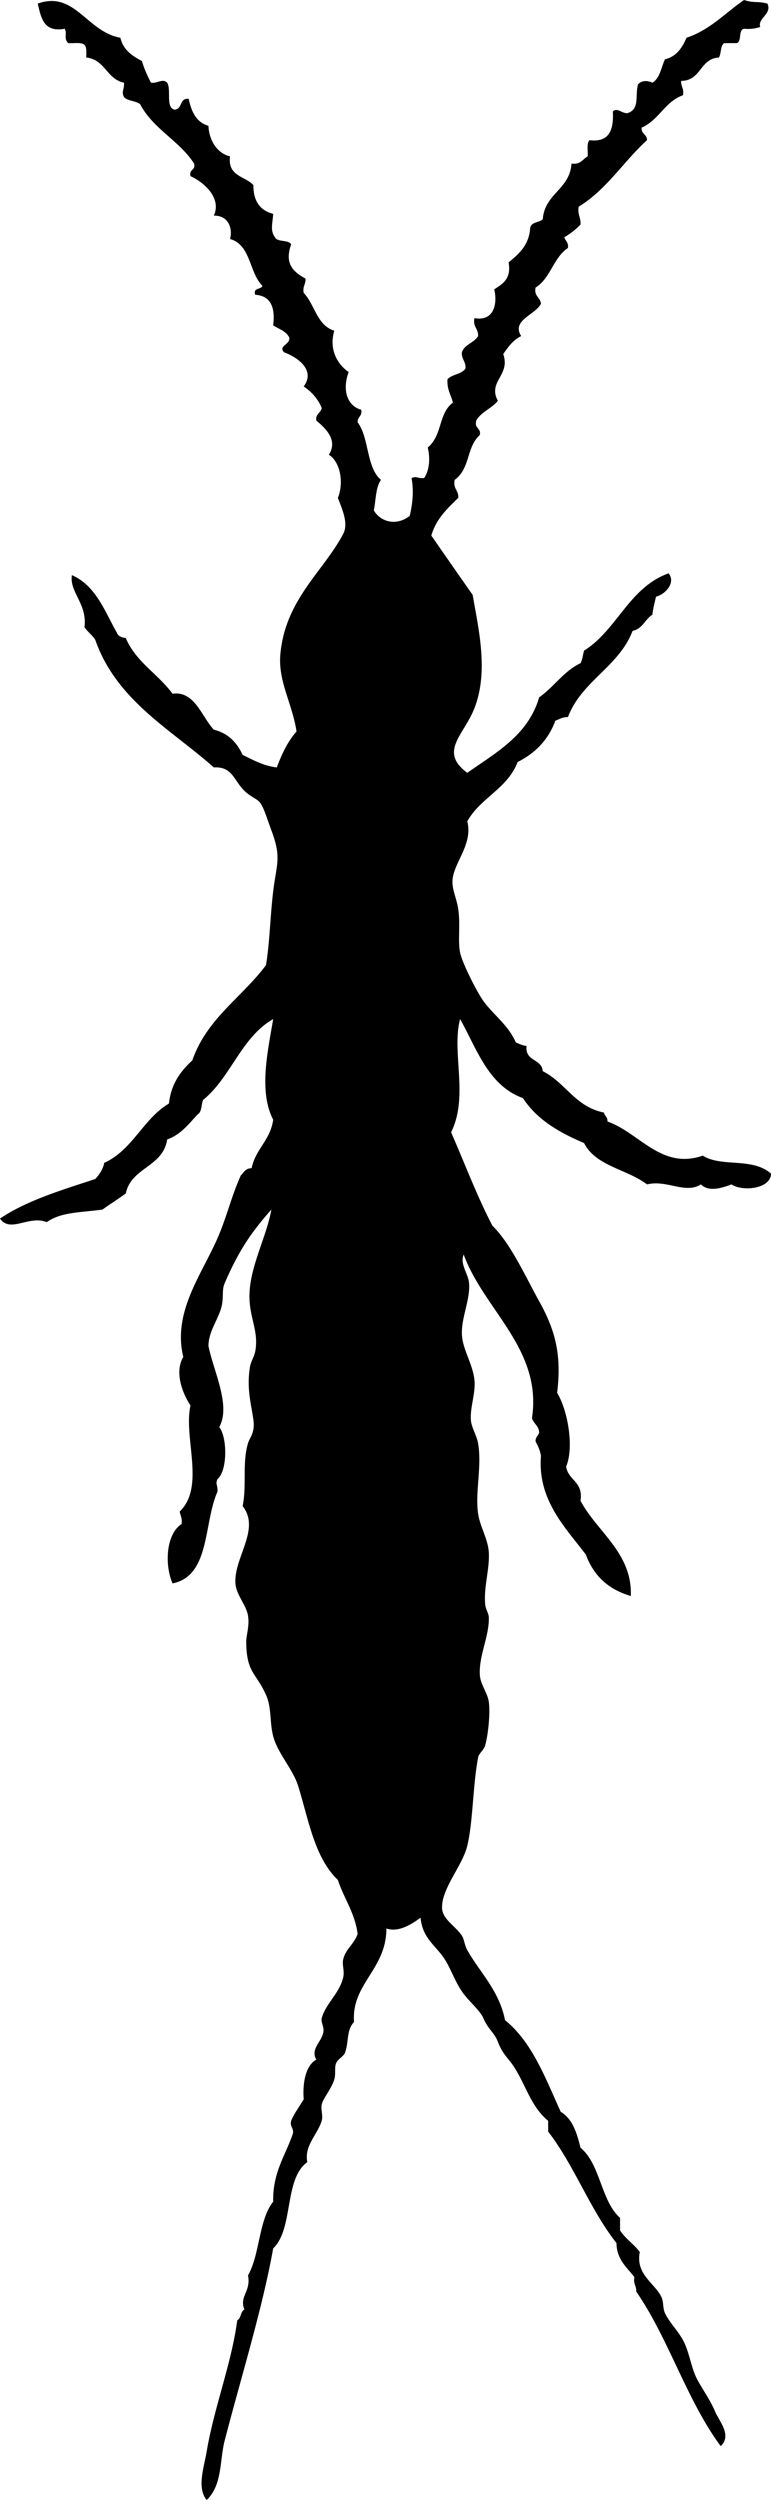 <svg xmlns="http://www.w3.org/2000/svg" version="1.2" width="429" height="1391" viewBox="0 0 429 1391" overflow="inherit"><path d="M84 46c3.727.603 6.325-2.557 9 0 2.452 3.882-.954 13.62 4 15 4.669.002 2.653-6.68 8-6 1.506 7.161 4.231 13.102 11 15 .163 6.77 4.004 15.109 12 17-1.469 11.135 8.387 10.946 13 16-.069 9.069 3.843 14.157 11 16-.297 5.444-1.804 9.143 1 13 1.386 2.948 7.505 1.161 9 4-3.674 10.353.663 15.04 8 19 .22 3.22-1.769 4.231-1 8 6.211 6.456 7.299 18.034 17 21-3.069 10.54 1.775 18.757 8 23-3.428 9.206-1.473 18.547 7 21 .658 3.658-2.164 3.836-2 7 6.479 8.521 4.775 25.225 13 32-2.977 4.023-2.82 11.18-4 17 4.071 6.876 13.109 8.555 20 3 1.555-6.853 2.339-13.698 1-21 3.104-1.313 2.854.271 7 0 2.901-4.357 3.504-10.786 2-17 8.308-6.914 5.769-18.737 14-25-1.049-4.285-3.401-7.265-3-13 2.523-2.81 7.96-2.707 10-6 .311-3.977-2.311-5.023-2-9 1.544-4.456 6.796-5.204 9-9 .279-4.279-3.055-4.945-2-10 10.989 2.003 12.869-8.212 11-16 4.614-3.052 9.59-5.744 8-15 5.632-4.701 11.271-9.396 12-19 .396-3.604 4.948-3.051 7-5 1.151-14.516 14.954-16.379 16-31 5.07.737 6.188-2.479 9-4 .204-3.129-.675-7.341 1-9 11.026 1.36 13.568-5.765 13-16 2.421-2.303 4.857 1.019 8 1 7.208-2.167 4.247-9.795 6-16 1.809-2.251 5.05-2.355 8-1 4.222-2.445 4.868-8.465 7-13 6.445-1.554 9.572-6.428 12-12 13.236-4.43 21.512-13.821 32-21 5.414 1.811 7.806.556 13 2 2.772 5.769-5.614 8.156-4 13-2.492.841-5.357 1.309-9 1-3.319.681-1.12 6.879-4 8h-7c-2.326 1.34-1.545 5.788-3 8-10.697.636-9.734 12.932-21 13-.22 3.22 1.769 4.231 1 8-10.102 3.565-13.416 13.917-23 18-.253 3.586 3.003 3.664 3 7-13.098 11.902-22.479 27.521-38 37-.782 4.449 1.332 6.001 1 10-2.664 2.67-5.619 5.048-9 7 .576 2.091 2.479 2.854 2 6-8.058 5.276-9.729 16.938-18 22-.963 4.963 2.666 5.333 3 9-3.177 6.244-16.605 9.196-11 18-4.516 2.15-7.262 6.072-10 10 4.192 11.871-8.75 15.118-3 26-3.36 4.307-9.248 6.085-12 11-1.223 4.557 2.743 3.923 2 8-7.613 6.881-5.219 18.561-14 25-1.055 5.055 2.279 5.721 2 10-6.057 5.943-12.354 11.646-15 21a7596.072 7596.072 0 0 0 23 33c3.257 18.985 8.971 42.51 1 63-5.911 15.193-20.025 24.06-4 36 16.007-11.327 33.817-20.849 40-42 8.238-5.762 13.545-14.455 23-19 1.108-1.892 1.275-4.724 2-7 18.435-11.566 24.938-35.062 47-43 4.143 5.01-1.544 11.608-7 13-.706 3.294-1.606 6.394-2 10-4.092 2.575-5.453 7.88-11 9-7.798 20.202-28.263 27.737-36 48-3.101-.101-4.777 1.223-7 2-3.926 10.741-11.254 18.079-21 23-5.559 14.774-20.754 19.913-28 33 3.09 11.97-6.328 21.713-8 31-1.112 6.181 2.051 11.255 3 18 1.235 8.777-.313 17.654 1 24 1.198 5.789 9.311 21.9 13 27 5.445 7.527 13.984 13.527 18 23 1.869.798 3.662 1.671 6 2-1.004 8.67 8.433 6.9 9 14 12.654 6.346 18.119 19.881 34 23 .429 1.904 2.154 2.512 2 5 17.765 6.237 30.017 27.012 53 19 10.695 6.638 27.52.791 38 10-.085 8.477-15.715 10.167-22 6-6.521 2.488-12.92 3.996-17 0-8.719 5.538-18.889-2.725-30 0-10.908-8.425-28.554-10.113-35-23-13.815-5.852-26.275-13.059-34-25-19.312-7.021-25.538-27.129-35-44-4.867 18.699 4.935 42.943-5 63 7.616 17.383 14.418 35.582 23 52 10.155 9.94 18.273 28.061 26 42 8.727 15.743 12.646 29.232 10 51 5.837 9.434 9.588 30.207 5 41 1.18 7.82 9.674 8.326 8 19 9.099 17.253 28.92 29.056 28 53-12.434-3.566-20.71-11.29-25-23-11.182-14.869-26.988-30.275-25-55-.524-3.143-1.754-5.579-3-8-.154-2.487 1.571-3.096 2-5-.22-3.78-3.144-4.856-4-8 5.806-38.336-26.766-60.153-38-91-2.264 5.392 2.576 10.588 3 16 .709 9.061-4.195 18.641-4 28 .183 8.744 6.143 16.838 7 26 .686 7.331-2.459 14.709-2 22 .27 4.272 3.183 8.357 4 13 2.248 12.775-1.694 27.102 0 39 1.086 7.627 5.638 14.393 6 22 .453 9.516-2.985 19.055-2 29 .223 2.251 1.962 4.771 2 7 .184 10.779-5.632 21.103-5 32 .302 5.209 4.302 9.943 5 15 .811 5.875-.241 17.459-2 24-.781 2.904-3.501 4.339-4 7-2.984 15.925-2.756 35.394-6 49-2.673 11.212-14.71 24.144-14 35 .389 5.935 7.445 9.684 11 15 1.296 1.938 1.415 5.137 3 8 6.676 12.062 17.773 22.446 21 39 15.118 12.215 22.436 32.23 31 51 6.488 3.845 8.993 11.674 11 20 11.167 9.166 11.266 29.4 22 39v7c3.028 4.639 7.712 7.621 11 12-2.487 12.527 8.353 17.326 12 25 1.35 2.84.703 6.209 2 9 2.635 5.672 8.198 10.671 11 17 2.918 6.594 3.781 14.002 7 20 3.109 5.792 7.193 11.341 10 18 2.127 5.048 9.436 13.034 3 19-18.864-25.469-28.904-59.763-47-86 .22-3.22-1.769-4.231-1-8-4.165-5.502-9.772-9.561-10-19-14.703-18.631-23.478-43.189-38-62v-6c-9.547-7.815-12.459-19.941-19-30-3.357-5.163-6.203-6.745-9-14-2.025-5.255-5.217-6.597-8-13-2.066-4.754-8.24-9.439-12-15-3.831-5.666-6.024-12.02-9-17-5.008-8.382-12.824-11.886-14-24-4.526 3.299-12.037 8.414-19 6-.004 22.865-19.594 30.796-18 52-4.351 4.669-2.813 10.986-5 17-.842 2.316-3.983 3.52-5 6-1.003 2.448-.051 5.787-1 9-1.56 5.283-6.264 10.455-7 14-.554 2.667.829 6.229 0 9-2.288 7.648-9.87 13.873-8 23-13.065 9.268-7.538 37.129-19 48-5.975 33.504-18.05 72.336-27 107-2.856 11.063-1.186 24.564-10 33-5.607-6.783-1.444-18.348 0-27 4.088-24.488 13.884-49.025 17-73 2.242-1.091 1.758-4.909 4-6-3.001-7.371 3.759-9.952 2-19 6.665-11.669 5.882-30.785 14-41-.306-16.64 6.944-25.723 11-38 .489-3.156-1.802-3.531-1-7 1.867-4.466 4.678-7.989 7-12-.656-7.588.549-18.564 7-22-3.545-6.29 3.493-10.089 4-16 .214-2.5-1.506-4.989-1-7 2.008-7.979 10.132-14.149 12-23 .786-3.726-.832-6.854 0-10 1.563-5.909 6.024-8.254 8-14-1.643-12.023-7.64-19.694-11-30-12.98-12.476-16.142-32.927-22-52-2.99-9.736-11.438-18.256-14-28-2.056-7.819-.755-15.795-4-23-5.578-12.387-10.718-12.15-11-29-.073-4.354 1.931-9.156 1-15-.964-6.055-6.577-11.552-7-18-.949-14.448 14.146-30.163 4-43 2.395-11.495-.333-24.014 3-35 1.002-3.304 3.979-5.803 3-13-1.151-8.46-3.824-16.98-2-29 .528-3.479 2.463-6.168 3-9 2.362-12.455-4.437-19.916-3-35 1.418-14.891 9.424-29.659 12-44-10.775 12.213-17.864 22.139-26 41-1.778 4.123-.272 8.219-2 14-2.088 6.989-7.039 13.2-7 21 2.952 14.32 12.58 33.096 6 45 4.571 5.951 4.6 24.284-1 29-1.313 3.104.271 2.854 0 7-7.822 17.511-3.915 46.752-25 51-4.545-10.518-3.564-27.504 5-33 .58-3.246-.681-4.652-1-7 14.354-13.875 1.96-41.155 6-59-3.951-5.872-9.305-18.203-4-27-6.101-24.788 10.121-45.687 19-66 5.23-11.967 7.857-23.778 13-35 1.662-1.672 2.618-4.049 6-4 2.201-10.799 10.445-15.555 12-27-8.159-15.807-2.959-38.172 0-56-17.811 10.189-23.542 32.458-39 45-1.072 2.595-.636 6.697-3 8-4.995 5.338-9.369 11.297-17 14-2.274 15.393-19.93 15.404-23 30-4.196 3.137-8.737 5.93-13 9-13.06 1.771-22.921 1.354-31 7-9.913-4.023-20.217 6.275-26-2 14.929-10.071 34.19-15.81 53-22 2.201-2.467 4.217-5.116 5-9 15.833-7.166 21.572-24.428 36-33 1.218-11.115 6.597-18.07 13-24 8.056-23.277 27.619-35.048 41-53 2.473-15.011 2.36-32.244 5-48 1.792-10.701 2.554-14.837-2-27-2.072-5.535-3.939-11.953-6-15-1.793-2.652-5.227-3.302-9-7-6.097-5.976-6.68-13.611-17-13-24.216-21.451-54.127-37.206-66-71-1.651-2.682-4.24-4.427-6-7 1.676-13.092-8.448-19.44-7-29 13.23 5.77 18.166 19.834 25 32 .691 1.975 2.667 2.666 5 3 5.626 13.374 18.016 19.984 26 31 12.357-1.804 16.241 12.932 23 20 8.035 1.965 12.812 7.188 16 14 5.854 2.813 11.286 6.047 19 7 2.835-7.498 6.124-14.543 11-20-2.381-15.677-10.359-27.891-9-43 2.747-30.526 24.119-46.228 35-67 3.18-6.071-1.096-14.748-3-20 3.4-8.292 1.425-19.876-5-24 5.247-8.246-2.115-14.937-7-19-.539-3.872 2.549-4.118 3-7-2.117-5.217-5.672-8.994-10-12 6.586-8.87-2.98-16.078-11-19-3.229-3.729 3.334-4.071 3-8-1.583-3.75-5.82-4.846-9-7 1.296-10.296-1.584-16.416-10-17-1.247-4.247 3.326-2.674 4-5-7.386-7.281-6.428-22.905-18-26 1.639-6.247-1.19-13.25-9-13 4.335-9.748-5.111-18.319-13-22-.989-3.989 2.989-3.011 2-7-8.229-12.771-22.785-19.215-30-33-2.369-1.964-6.958-1.708-9-4-1.626-3.277.226-3.823 0-8-9.697-1.969-10.457-12.877-21-14-.01-2.656.378-5.711-1-7-1.659-1.674-5.871-.796-9-1-2.792-2.685-.435-5.315-2-8-11.808 2.142-13.141-6.193-15-14 20.586-7.388 27.231 15.678 46 19 1.52 6.813 6.615 10.052 12 13 1.262 4.405 3.079 8.254 5 12z" fill-rule="evenodd"/></svg>